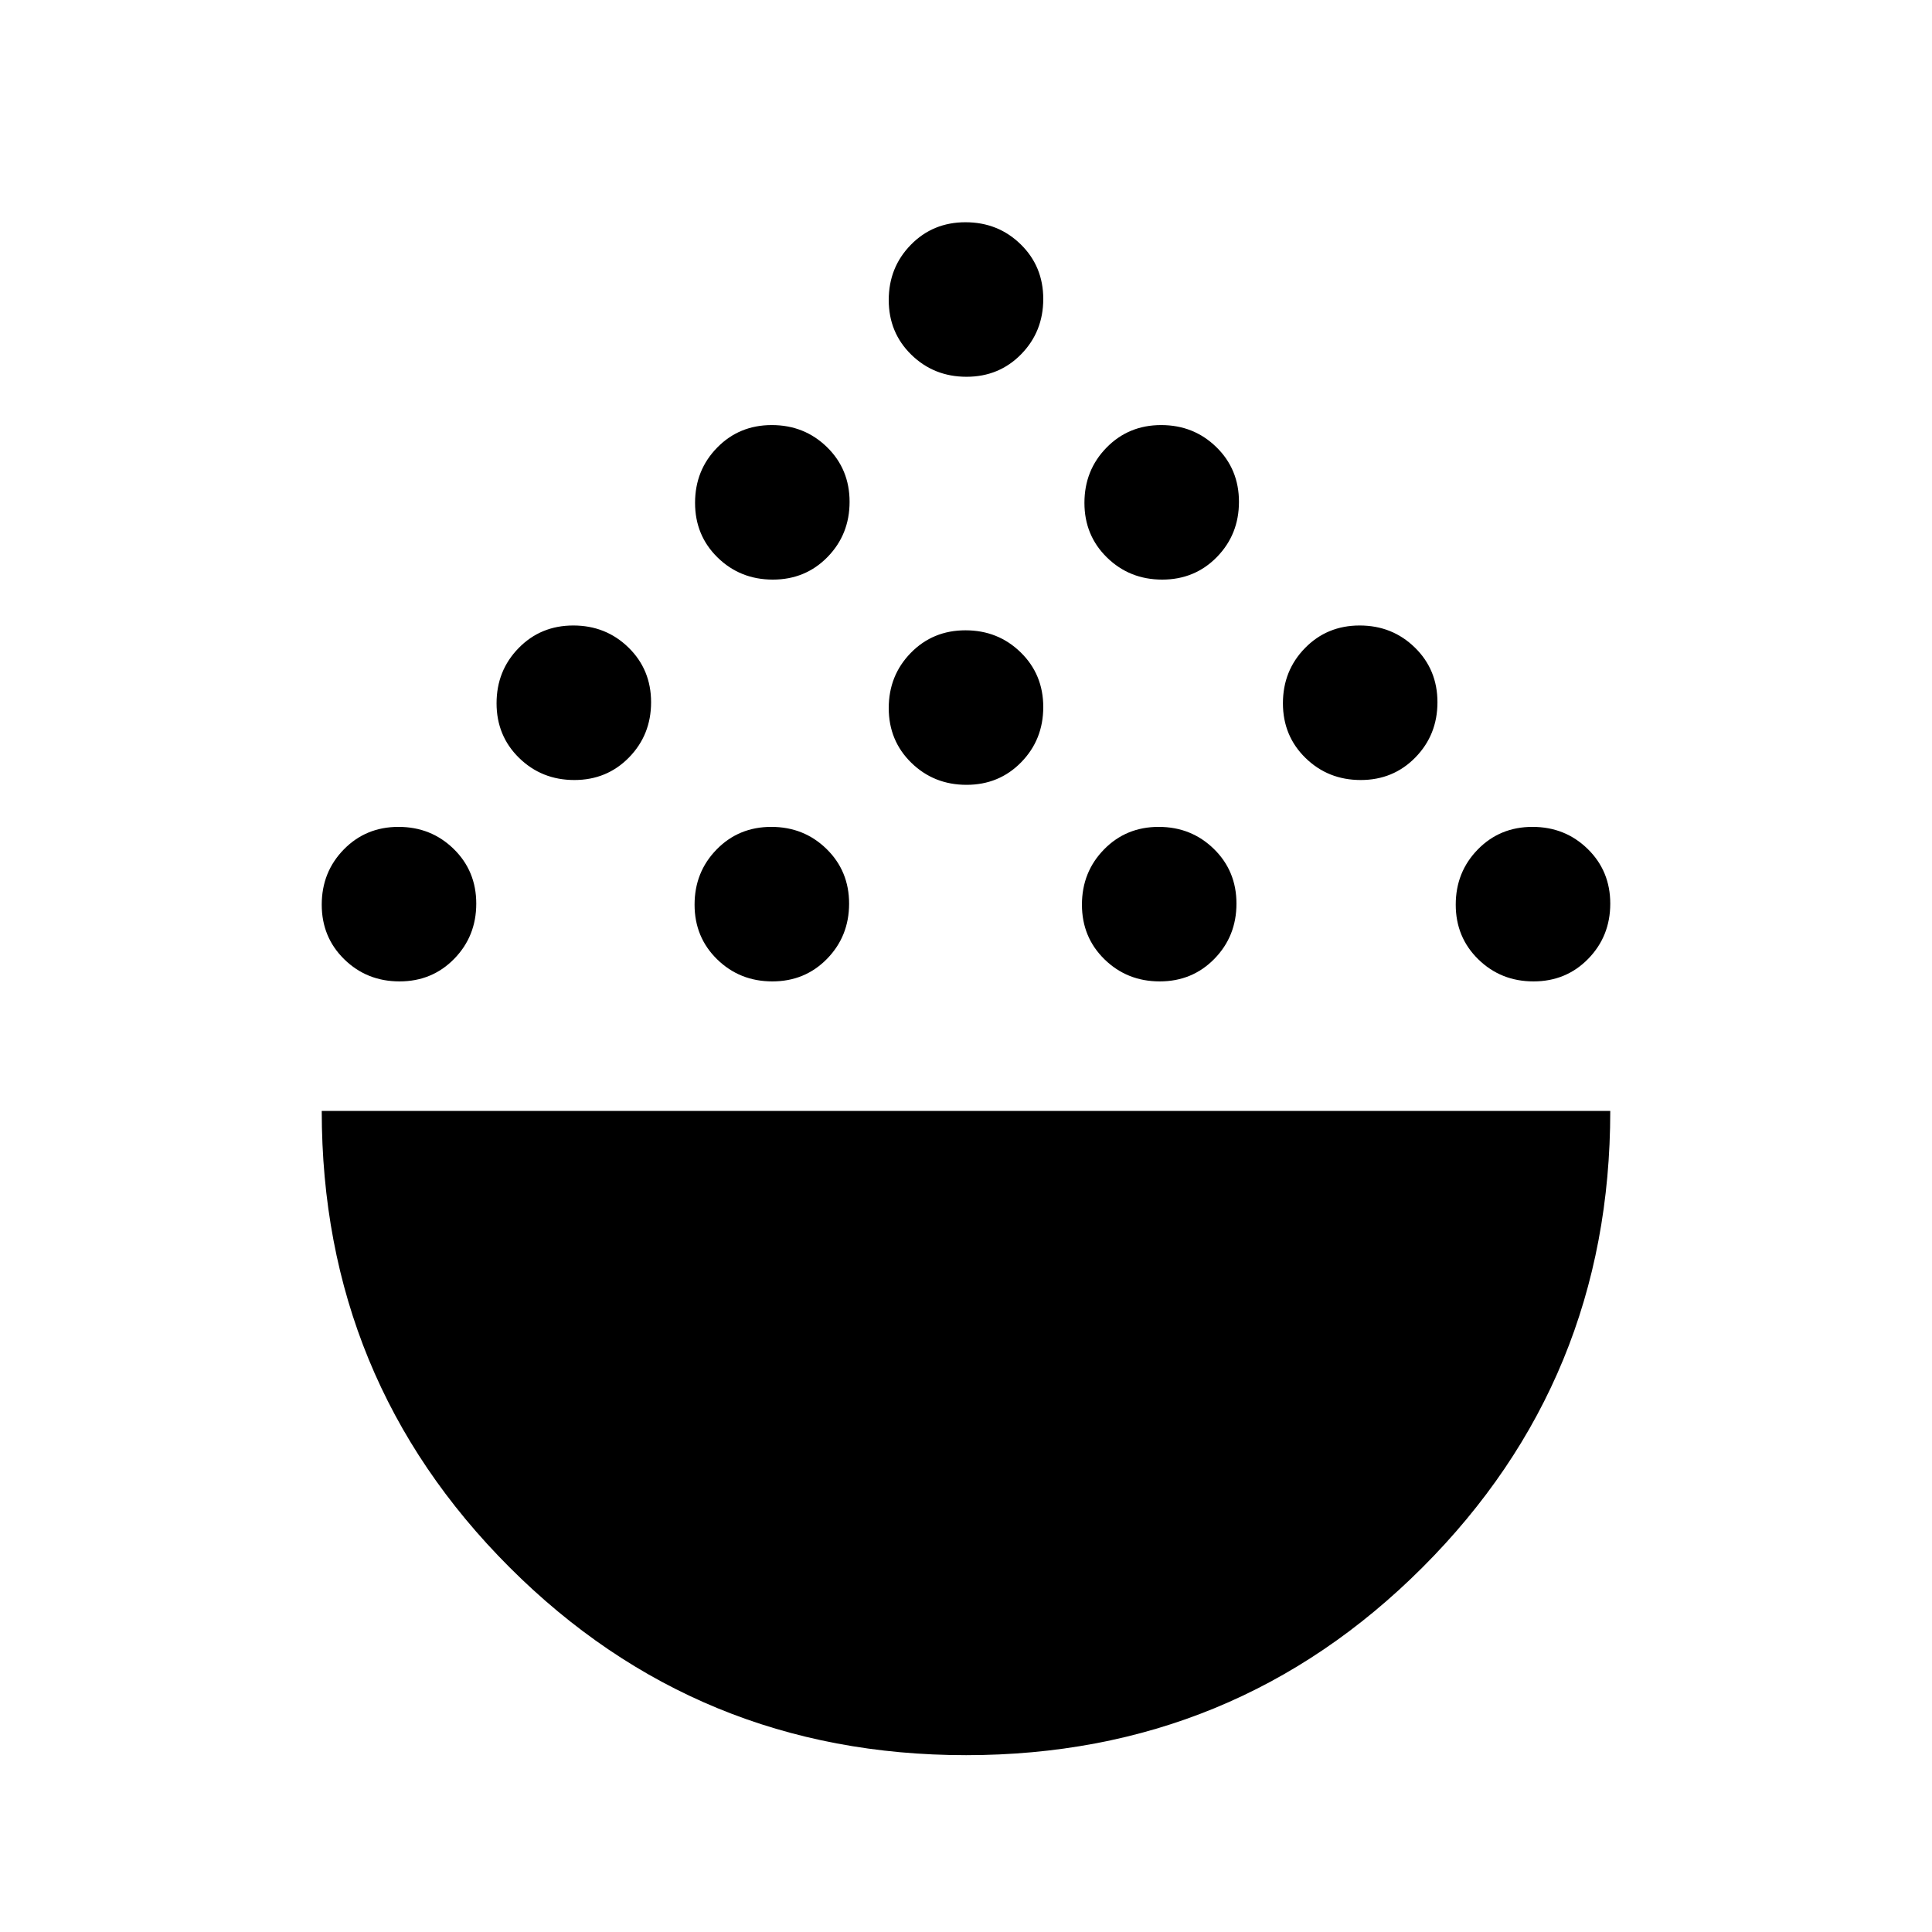 <svg xmlns="http://www.w3.org/2000/svg" height="20" viewBox="0 -960 960 960" width="20"><path d="M480-87.87q-133.481 0-226.806-93.329Q159.869-274.53 159.869-408h640.262q0 133.587-93.325 226.859Q613.481-87.869 480-87.869ZM198.513-472.347q-16.209 0-27.426-10.965-11.218-10.965-11.218-27.174t10.965-27.426q10.965-11.217 27.174-11.217t27.427 10.965q11.217 10.964 11.217 27.174 0 16.209-10.965 27.426-10.965 11.217-27.174 11.217Zm185.261 0q-16.209 0-27.426-10.965-11.218-10.965-11.218-27.174t10.965-27.426q10.965-11.217 27.174-11.217t27.427 10.965q11.217 10.964 11.217 27.174 0 16.209-10.965 27.426-10.965 11.217-27.174 11.217Zm192.478 0q-16.209 0-27.426-10.965-11.217-10.965-11.217-27.174t10.965-27.426q10.964-11.217 27.174-11.217 16.209 0 27.426 10.965 11.217 10.964 11.217 27.174 0 16.209-10.965 27.426-10.964 11.217-27.174 11.217Zm185.74 0q-16.209 0-27.427-10.965-11.217-10.965-11.217-27.174t10.965-27.426q10.965-11.217 27.174-11.217t27.426 10.965q11.218 10.964 11.218 27.174 0 16.209-10.965 27.426-10.965 11.217-27.174 11.217ZM285.383-572.413q-16.209 0-27.427-10.965-11.217-10.965-11.217-27.174t10.965-27.426q10.965-11.218 27.174-11.218t27.426 10.965q11.218 10.965 11.218 27.174t-10.965 27.427q-10.965 11.217-27.174 11.217Zm390.739 0q-16.209 0-27.426-10.965-11.218-10.965-11.218-27.174t10.965-27.426q10.965-11.218 27.174-11.218t27.427 10.965q11.217 10.965 11.217 27.174t-10.965 27.427q-10.965 11.217-27.174 11.217Zm-195.869 2.391q-16.21 0-27.427-10.965-11.217-10.964-11.217-27.174 0-16.209 10.965-27.426 10.965-11.217 27.173-11.217 16.21 0 27.427 10.965 11.217 10.964 11.217 27.174 0 16.209-10.965 27.426-10.965 11.217-27.173 11.217ZM384.013-672q-16.209 0-27.426-10.965-11.217-10.965-11.217-27.174t10.964-27.426q10.965-11.218 27.174-11.218t27.427 10.965q11.217 10.965 11.217 27.174t-10.965 27.427Q400.222-672 384.013-672Zm193.479 0q-16.209 0-27.427-10.965-11.217-10.965-11.217-27.174t10.965-27.426q10.965-11.218 27.174-11.218t27.426 10.965q11.217 10.965 11.217 27.174t-10.964 27.427Q593.701-672 577.492-672Zm-97.239-100.783q-16.21 0-27.427-10.965-11.217-10.965-11.217-27.174t10.965-27.426q10.965-11.217 27.173-11.217 16.21 0 27.427 10.965 11.217 10.964 11.217 27.173 0 16.209-10.965 27.427-10.965 11.217-27.173 11.217Z"/></svg>